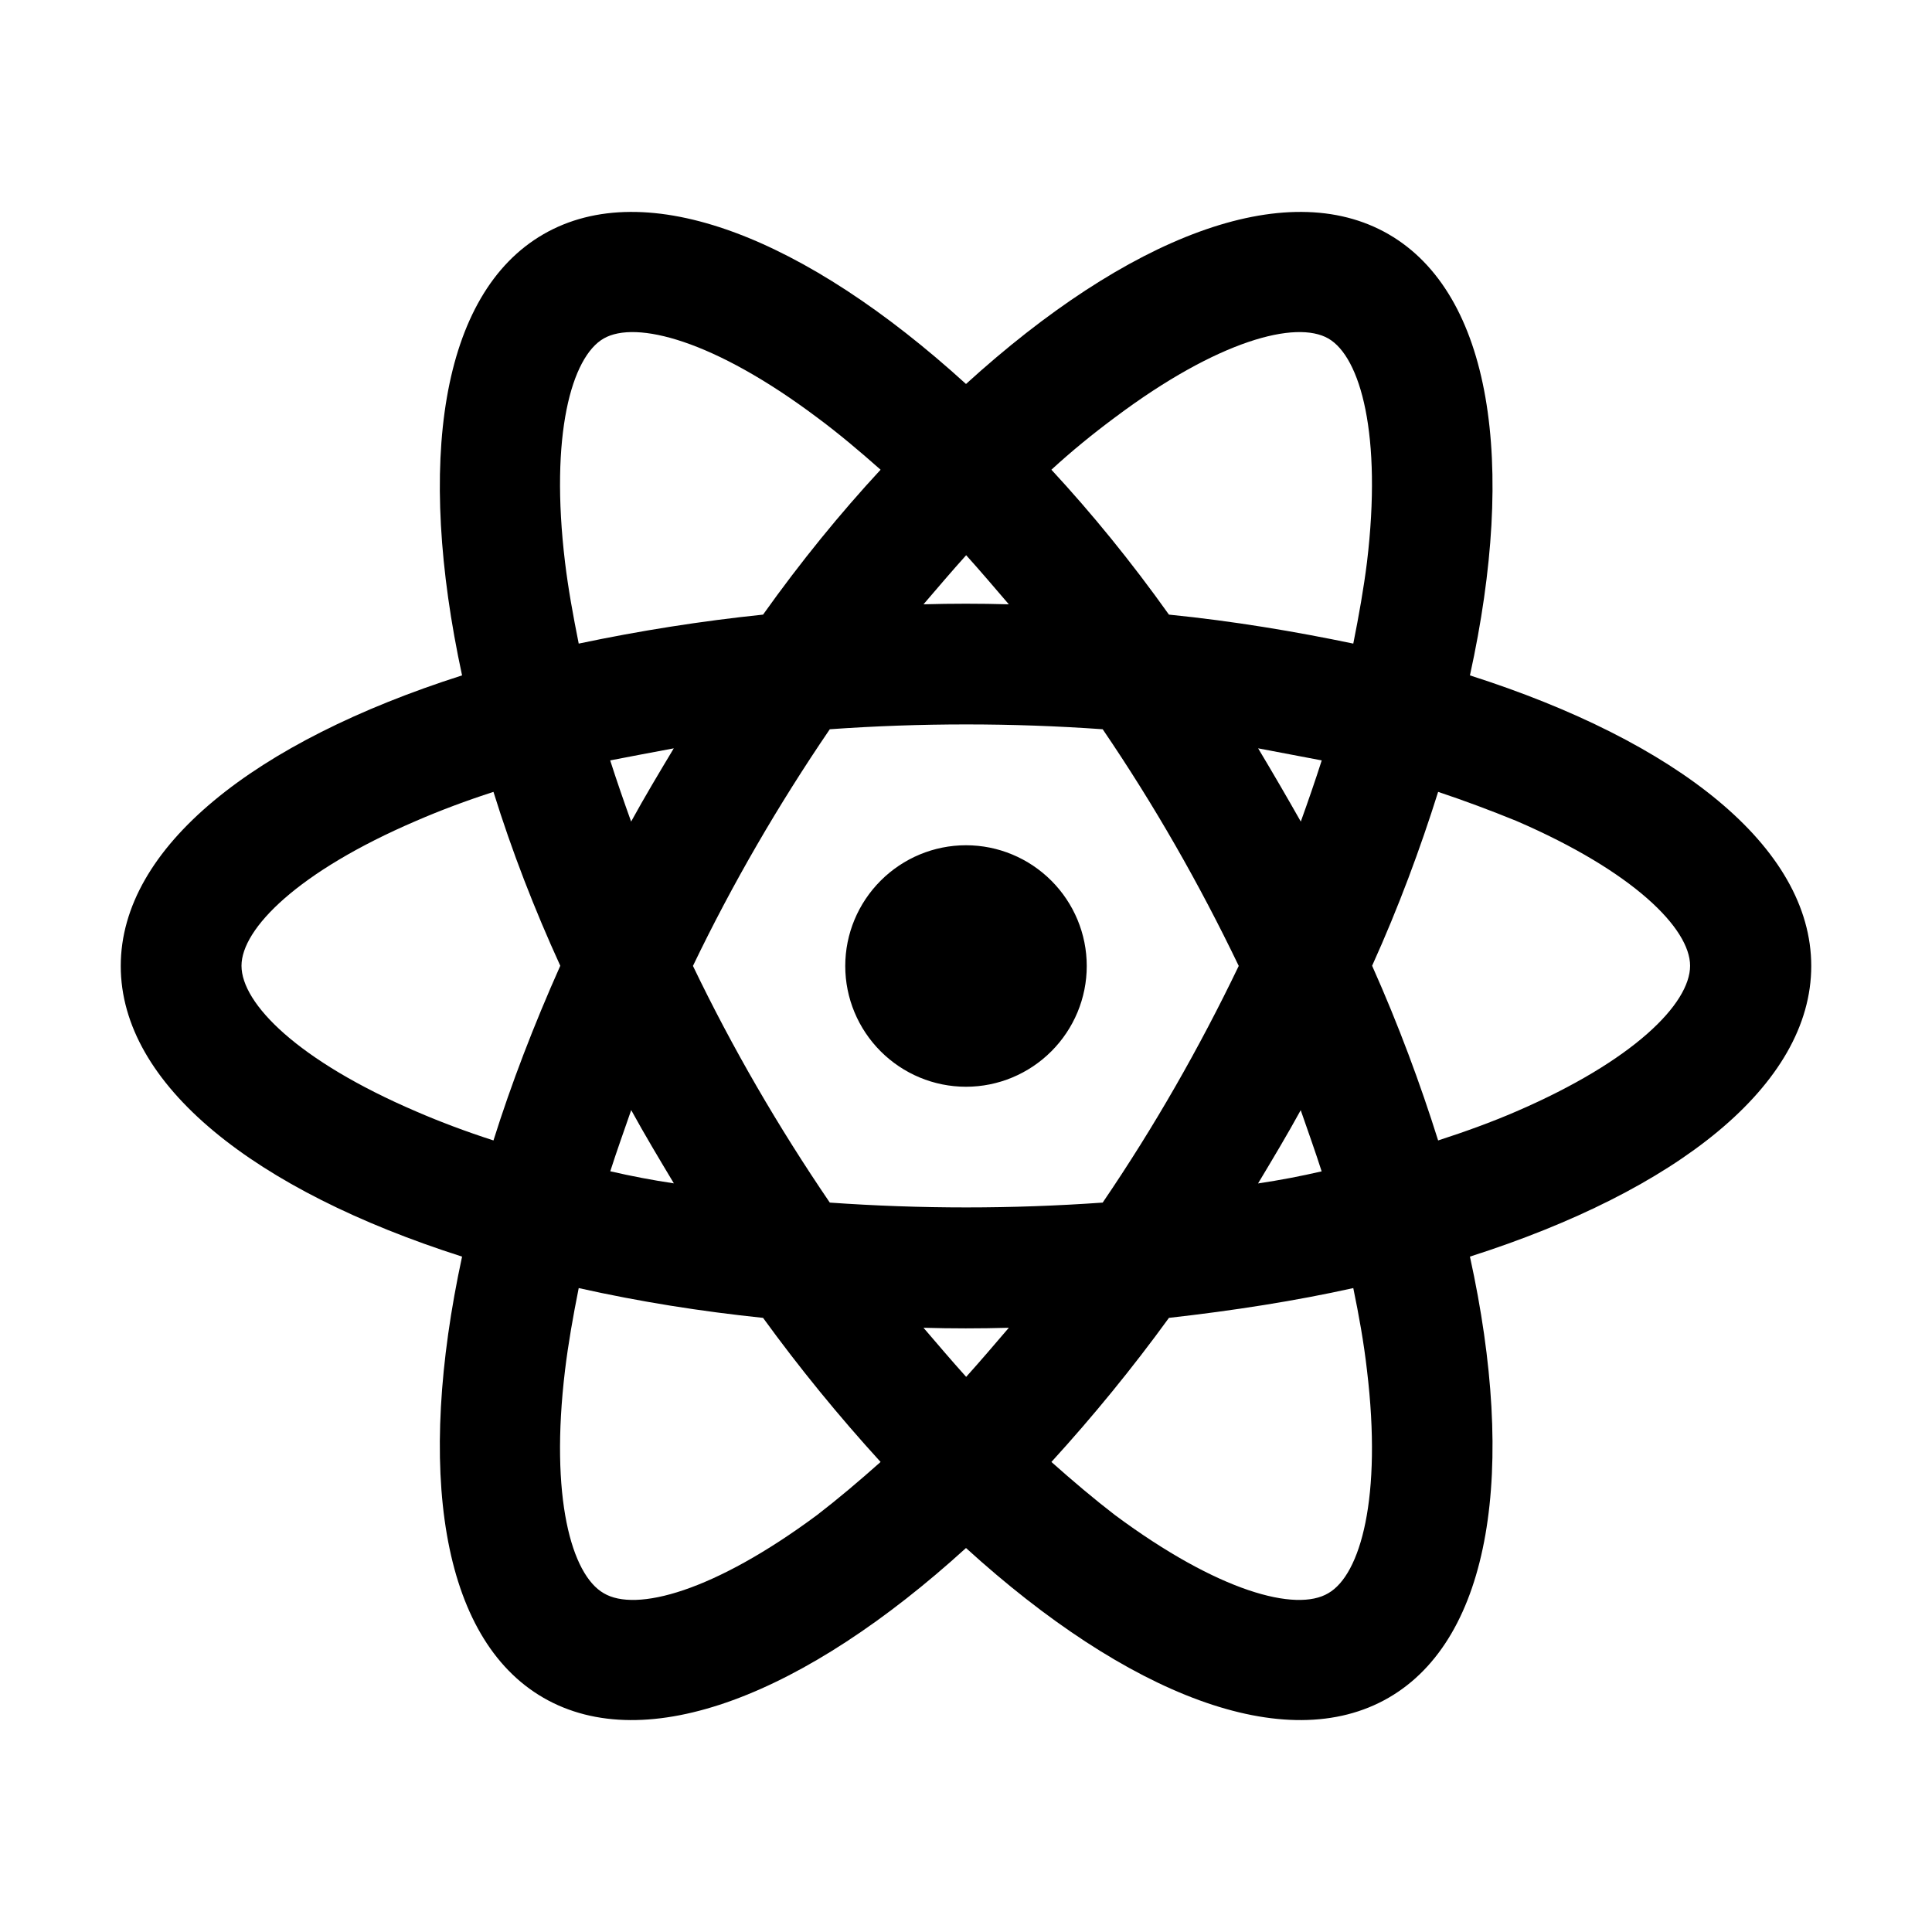 <svg xmlns="http://www.w3.org/2000/svg" xmlns:xlink="http://www.w3.org/1999/xlink" width="24" height="24" viewBox="0 0 24 24" fill="none"><defs><rect id="path_0" x="0" y="0" width="24" height="24" /></defs><g opacity="1" transform="translate(0 0)  rotate(0 12 12)"><mask id="bg-mask-0" fill="white"><use xlink:href="#path_0"></use></mask><g mask="url(#bg-mask-0)" ><path id="分组 1" fill-rule="evenodd" style="fill:#000000" transform="translate(1.5 2.63)  rotate(0 10.5 9.37)" opacity="1" d="M11.56 10.43C11.84 10.15 12 9.77 12 9.37C12 8.97 11.84 8.59 11.56 8.31C11.28 8.03 10.9 7.87 10.5 7.87C10.1 7.87 9.72 8.03 9.44 8.31C9.16 8.59 9 8.97 9 9.37C9 9.77 9.16 10.15 9.44 10.43C9.72 10.71 10.1 10.87 10.5 10.87C10.9 10.87 11.28 10.71 11.56 10.43Z M10.502 14.474C10.682 14.274 10.852 14.074 11.032 13.864C10.672 13.874 10.322 13.874 9.972 13.864C10.152 14.074 10.322 14.274 10.502 14.474Z M5.689 13.371C5.619 13.721 5.559 14.061 5.519 14.391C5.329 15.971 5.599 16.931 5.999 17.161C6.399 17.401 7.369 17.141 8.649 16.191C8.909 15.991 9.169 15.771 9.439 15.531C8.919 14.961 8.429 14.361 7.979 13.741C7.209 13.661 6.449 13.541 5.689 13.371Z M13.021 13.741C12.571 14.361 12.081 14.961 11.561 15.531C11.831 15.771 12.091 15.991 12.351 16.191C13.631 17.141 14.601 17.401 15.001 17.161C15.401 16.931 15.671 15.971 15.481 14.391C15.441 14.041 15.381 13.711 15.311 13.371L15.311 13.371C14.591 13.531 13.821 13.651 13.021 13.741Z M16.76 12.98C19.33 12.16 21 10.85 21 9.37C21 7.89 19.33 6.58 16.76 5.76C17.34 3.12 17.03 1.02 15.75 0.28C14.47 -0.46 12.5 0.32 10.5 2.14C8.5 0.32 6.53 -0.46 5.25 0.28C3.97 1.02 3.67 3.12 4.24 5.76C1.67 6.58 0 7.89 0 9.37C0 10.85 1.67 12.16 4.24 12.98C3.67 15.62 3.97 17.72 5.25 18.46C6.53 19.2 8.5 18.42 10.5 16.6C12.5 18.42 14.47 19.2 15.75 18.46C17.03 17.72 17.34 15.62 16.76 12.98L16.76 12.98Z M8.649 2.555C7.369 1.595 6.399 1.345 5.999 1.575C5.599 1.805 5.329 2.775 5.519 4.355C5.559 4.685 5.619 5.015 5.689 5.365C6.449 5.205 7.209 5.085 7.979 5.005C8.449 4.345 8.939 3.745 9.439 3.205L9.439 3.205C9.179 2.975 8.919 2.755 8.649 2.555Z M15.311 5.365C15.381 5.015 15.441 4.675 15.481 4.355C15.671 2.775 15.401 1.805 15.001 1.575C14.601 1.345 13.631 1.595 12.351 2.555C12.081 2.755 11.811 2.975 11.561 3.205C12.061 3.745 12.551 4.345 13.021 5.005C13.821 5.085 14.591 5.215 15.311 5.365Z M10.502 4.267C10.322 4.467 10.152 4.667 9.972 4.877C10.322 4.867 10.672 4.867 11.032 4.877C10.852 4.667 10.682 4.467 10.502 4.267Z M6.341 11.16C6.251 11.42 6.161 11.67 6.081 11.92C6.341 11.98 6.601 12.03 6.871 12.07L6.871 12.07C6.691 11.77 6.511 11.47 6.341 11.16Z M12.198 12.309C12.838 11.369 13.398 10.389 13.888 9.369C13.398 8.349 12.838 7.369 12.198 6.429C11.068 6.349 9.938 6.349 8.808 6.429C8.168 7.369 7.598 8.349 7.108 9.369C7.598 10.389 8.168 11.369 8.808 12.309C9.938 12.389 11.068 12.389 12.198 12.309Z M14.919 6.816C14.659 6.766 14.389 6.716 14.129 6.666C14.309 6.966 14.489 7.276 14.659 7.576C14.749 7.326 14.839 7.066 14.919 6.816Z M3.67 7.567C2.2 8.197 1.5 8.907 1.5 9.367C1.5 9.837 2.2 10.547 3.67 11.177C3.97 11.307 4.29 11.427 4.63 11.537C4.85 10.837 5.13 10.107 5.46 9.367C5.14 8.667 4.86 7.947 4.63 7.207C4.29 7.317 3.97 7.437 3.67 7.567Z M6.34 7.576C6.51 7.266 6.69 6.966 6.87 6.666C6.6 6.716 6.34 6.766 6.08 6.816L6.08 6.816C6.16 7.066 6.25 7.326 6.34 7.576Z M17.335 11.177C18.795 10.547 19.495 9.837 19.495 9.367C19.495 8.907 18.795 8.197 17.335 7.567C17.015 7.437 16.695 7.317 16.365 7.207C16.145 7.907 15.875 8.637 15.545 9.367C15.875 10.107 16.145 10.837 16.365 11.537C16.705 11.427 17.035 11.307 17.335 11.177Z M14.658 11.161C14.488 11.471 14.308 11.771 14.128 12.071C14.398 12.031 14.658 11.981 14.918 11.921L14.918 11.921C14.838 11.671 14.748 11.421 14.658 11.161Z " /></g></g></svg>